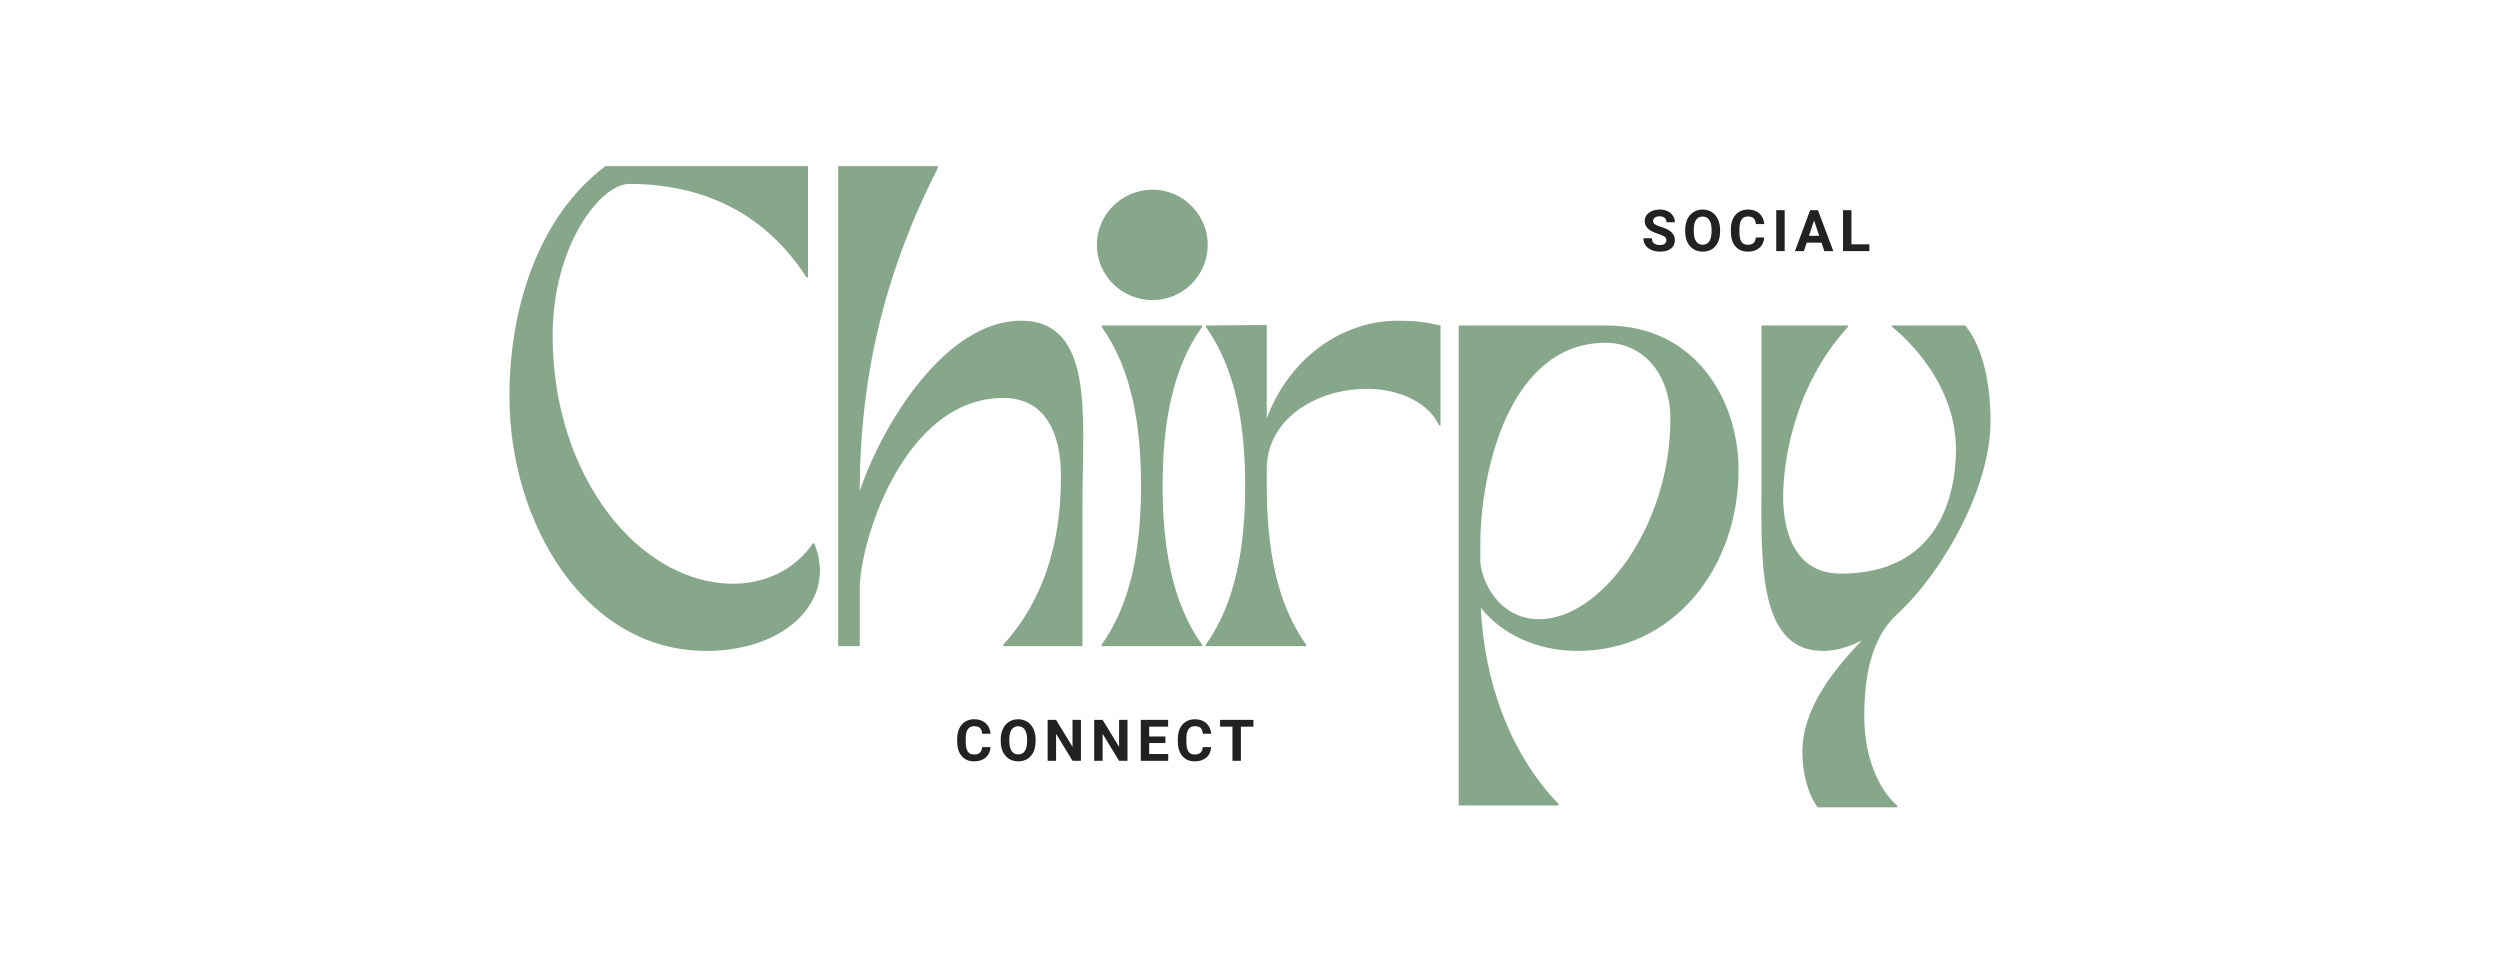 <svg xmlns="http://www.w3.org/2000/svg" xmlns:xlink="http://www.w3.org/1999/xlink" width="668" zoomAndPan="magnify" viewBox="0 0 501 195" height="260" preserveAspectRatio="xMidYMid meet" version="1.0"><defs><g/></defs><g fill="#86a789" fill-opacity="1"><g transform="translate(98.244, 129.479)"><g><path d="M 43.281 0.961 C 59.73 0.961 69.543 -9.617 64.926 -20.582 L 64.637 -20.582 C 61.559 -15.965 55.883 -12.504 48.668 -12.504 C 30.105 -12.504 12.504 -33.664 12.504 -62.23 C 12.504 -80.219 22.027 -92.625 27.895 -92.625 C 38.668 -92.625 53.383 -89.453 63.387 -73.871 L 63.676 -73.871 L 63.676 -96.184 L 23.086 -96.184 C 10.004 -86.375 3.848 -68.387 3.848 -50.016 C 3.848 -24.719 18.949 0.961 43.281 0.961 Z M 43.281 0.961 "/></g></g></g><g fill="#86a789" fill-opacity="1"><g transform="translate(162.201, 129.479)"><g><path d="M 10.098 0 L 10.098 -11.543 C 10.098 -20.969 18.949 -49.727 38.859 -49.727 C 47.996 -49.727 50.402 -41.457 50.402 -34.336 C 50.402 -28.469 50.207 -12.695 38.859 -0.289 L 38.859 0 L 54.73 0 L 54.73 -29.238 C 54.73 -45.59 57.23 -65.211 42.418 -65.211 C 27.316 -65.211 14.621 -44.535 10.098 -31.066 C 10.098 -54.633 15.391 -75.504 25.777 -95.895 L 25.777 -96.184 L 5.77 -96.184 L 5.77 0 Z M 10.098 0 "/></g></g></g><g fill="#86a789" fill-opacity="1"><g transform="translate(217.888, 129.479)"><g><path d="M 2.887 0 L 22.988 0 L 22.988 -0.289 C 16.93 -8.754 15.102 -20.102 15.102 -32.125 C 15.102 -44.148 16.93 -55.5 22.988 -63.961 L 22.988 -64.25 L 2.887 -64.25 L 2.887 -63.961 C 8.945 -55.5 10.773 -44.148 10.773 -32.125 C 10.773 -20.102 8.945 -8.754 2.887 -0.289 Z M 13.082 -69.348 C 19.141 -69.348 24.141 -74.254 24.141 -80.41 C 24.141 -86.469 19.141 -91.473 13.082 -91.473 C 6.926 -91.473 1.922 -86.469 1.922 -80.41 C 1.922 -74.254 6.926 -69.348 13.082 -69.348 Z M 13.082 -69.348 "/></g></g></g><g fill="#86a789" fill-opacity="1"><g transform="translate(238.758, 129.479)"><g><path d="M 22.988 0 L 22.988 -0.289 C 16.93 -8.754 15.102 -20.102 15.102 -32.125 L 15.102 -35.59 C 15.102 -45.016 24.336 -51.555 35.301 -51.555 C 41.457 -51.555 47.516 -48.863 49.633 -44.246 L 49.918 -44.246 L 49.918 -64.25 C 47.035 -64.926 44.727 -65.211 41.457 -65.211 C 29.434 -65.211 19.238 -56.941 15.102 -45.59 L 15.102 -64.348 L 2.887 -64.25 L 2.887 -63.961 C 8.945 -55.5 10.773 -44.148 10.773 -32.125 C 10.773 -20.102 8.945 -8.754 2.887 -0.289 L 2.887 0 Z M 22.988 0 "/></g></g></g><g fill="#86a789" fill-opacity="1"><g transform="translate(286.558, 129.479)"><g><path d="M 5.77 -64.25 L 5.77 31.934 L 25.777 31.934 L 25.777 31.645 C 15.68 21.16 10.867 6.539 10.195 -7.695 C 14.426 -2.309 21.547 0.961 29.625 0.961 C 48.957 0.961 61.848 -15.871 61.848 -35.301 C 61.848 -49.535 52.996 -64.25 35.395 -64.25 Z M 10.098 -17.219 L 10.098 -20.293 C 10.098 -35.301 16.062 -60.789 35.203 -60.789 C 42.609 -60.789 48.188 -54.633 48.188 -45.496 C 48.188 -23.949 34.145 -5.387 21.93 -5.387 C 13.465 -5.387 10.098 -13.656 10.098 -17.219 Z M 10.098 -17.219 "/></g></g></g><g fill="#86a789" fill-opacity="1"><g transform="translate(347.245, 129.479)"><g><path d="M 18.082 0.961 C 20.68 0.961 23.277 0.191 25.875 -1.152 C 20.102 4.906 13.945 12.504 13.945 21.258 C 13.945 25.199 15.004 29.625 17.023 32.316 L 32.992 32.316 L 32.992 32.031 C 29.145 28.664 26.355 22.121 26.355 14.141 C 26.355 5.965 27.797 -1.637 32.797 -6.254 C 42.32 -15.004 51.652 -31.934 51.652 -45.016 C 51.652 -59.25 46.555 -64.25 46.555 -64.25 L 31.934 -64.25 L 31.934 -63.961 C 31.934 -63.961 44.727 -54.344 44.727 -39.434 C 44.727 -30.008 41.168 -14.523 21.641 -14.523 C 12.504 -14.523 10.098 -22.797 10.098 -29.914 C 10.098 -35.781 11.734 -51.555 23.086 -63.961 L 23.086 -64.25 L 5.77 -64.25 L 5.77 -35.012 C 5.77 -18.66 4.426 0.961 18.082 0.961 Z M 18.082 0.961 "/></g></g></g><g fill="#222222" fill-opacity="1"><g transform="translate(191.331, 152.465)"><g><path d="M 7.172 -2.734 C 7.109 -1.848 6.781 -1.148 6.188 -0.641 C 5.602 -0.141 4.832 0.109 3.875 0.109 C 2.82 0.109 1.992 -0.242 1.391 -0.953 C 0.785 -1.66 0.484 -2.633 0.484 -3.875 L 0.484 -4.375 C 0.484 -5.156 0.617 -5.848 0.891 -6.453 C 1.172 -7.055 1.57 -7.52 2.094 -7.844 C 2.613 -8.164 3.211 -8.328 3.891 -8.328 C 4.836 -8.328 5.598 -8.07 6.172 -7.562 C 6.754 -7.051 7.094 -6.336 7.188 -5.422 L 5.5 -5.422 C 5.457 -5.953 5.305 -6.336 5.047 -6.578 C 4.797 -6.816 4.41 -6.938 3.891 -6.938 C 3.328 -6.938 2.906 -6.734 2.625 -6.328 C 2.344 -5.922 2.203 -5.297 2.203 -4.453 L 2.203 -3.828 C 2.203 -2.941 2.332 -2.289 2.594 -1.875 C 2.863 -1.469 3.289 -1.266 3.875 -1.266 C 4.395 -1.266 4.781 -1.383 5.031 -1.625 C 5.289 -1.863 5.441 -2.234 5.484 -2.734 Z M 7.172 -2.734 "/></g></g></g><g fill="#222222" fill-opacity="1"><g transform="translate(200.064, 152.465)"><g><path d="M 7.469 -3.922 C 7.469 -3.109 7.328 -2.395 7.047 -1.781 C 6.766 -1.176 6.359 -0.707 5.828 -0.375 C 5.297 -0.051 4.68 0.109 3.984 0.109 C 3.305 0.109 2.703 -0.051 2.172 -0.375 C 1.641 -0.707 1.223 -1.176 0.922 -1.781 C 0.629 -2.383 0.484 -3.082 0.484 -3.875 L 0.484 -4.281 C 0.484 -5.082 0.629 -5.789 0.922 -6.406 C 1.211 -7.02 1.625 -7.492 2.156 -7.828 C 2.688 -8.16 3.289 -8.328 3.969 -8.328 C 4.656 -8.328 5.266 -8.16 5.797 -7.828 C 6.336 -7.492 6.75 -7.02 7.031 -6.406 C 7.32 -5.789 7.469 -5.082 7.469 -4.281 Z M 5.766 -4.297 C 5.766 -5.148 5.609 -5.801 5.297 -6.25 C 4.992 -6.695 4.555 -6.922 3.984 -6.922 C 3.41 -6.922 2.969 -6.695 2.656 -6.25 C 2.352 -5.812 2.203 -5.164 2.203 -4.312 L 2.203 -3.922 C 2.203 -3.078 2.352 -2.426 2.656 -1.969 C 2.969 -1.508 3.41 -1.281 3.984 -1.281 C 4.555 -1.281 4.992 -1.5 5.297 -1.938 C 5.598 -2.383 5.754 -3.035 5.766 -3.891 Z M 5.766 -4.297 "/></g></g></g><g fill="#222222" fill-opacity="1"><g transform="translate(209.215, 152.465)"><g><path d="M 7.406 0 L 5.719 0 L 2.422 -5.406 L 2.422 0 L 0.734 0 L 0.734 -8.203 L 2.422 -8.203 L 5.719 -2.797 L 5.719 -8.203 L 7.406 -8.203 Z M 7.406 0 "/></g></g></g><g fill="#222222" fill-opacity="1"><g transform="translate(218.545, 152.465)"><g><path d="M 7.406 0 L 5.719 0 L 2.422 -5.406 L 2.422 0 L 0.734 0 L 0.734 -8.203 L 2.422 -8.203 L 5.719 -2.797 L 5.719 -8.203 L 7.406 -8.203 Z M 7.406 0 "/></g></g></g><g fill="#222222" fill-opacity="1"><g transform="translate(227.876, 152.465)"><g><path d="M 5.672 -3.562 L 2.422 -3.562 L 2.422 -1.359 L 6.234 -1.359 L 6.234 0 L 0.734 0 L 0.734 -8.203 L 6.219 -8.203 L 6.219 -6.844 L 2.422 -6.844 L 2.422 -4.875 L 5.672 -4.875 Z M 5.672 -3.562 "/></g></g></g><g fill="#222222" fill-opacity="1"><g transform="translate(235.549, 152.465)"><g><path d="M 7.172 -2.734 C 7.109 -1.848 6.781 -1.148 6.188 -0.641 C 5.602 -0.141 4.832 0.109 3.875 0.109 C 2.82 0.109 1.992 -0.242 1.391 -0.953 C 0.785 -1.66 0.484 -2.633 0.484 -3.875 L 0.484 -4.375 C 0.484 -5.156 0.617 -5.848 0.891 -6.453 C 1.172 -7.055 1.57 -7.52 2.094 -7.844 C 2.613 -8.164 3.211 -8.328 3.891 -8.328 C 4.836 -8.328 5.598 -8.07 6.172 -7.562 C 6.754 -7.051 7.094 -6.336 7.188 -5.422 L 5.5 -5.422 C 5.457 -5.953 5.305 -6.336 5.047 -6.578 C 4.797 -6.816 4.41 -6.938 3.891 -6.938 C 3.328 -6.938 2.906 -6.734 2.625 -6.328 C 2.344 -5.922 2.203 -5.297 2.203 -4.453 L 2.203 -3.828 C 2.203 -2.941 2.332 -2.289 2.594 -1.875 C 2.863 -1.469 3.289 -1.266 3.875 -1.266 C 4.395 -1.266 4.781 -1.383 5.031 -1.625 C 5.289 -1.863 5.441 -2.234 5.484 -2.734 Z M 7.172 -2.734 "/></g></g></g><g fill="#222222" fill-opacity="1"><g transform="translate(244.282, 152.465)"><g><path d="M 6.906 -6.844 L 4.391 -6.844 L 4.391 0 L 2.703 0 L 2.703 -6.844 L 0.219 -6.844 L 0.219 -8.203 L 6.906 -8.203 Z M 6.906 -6.844 "/></g></g></g><g fill="#222222" fill-opacity="1"><g transform="translate(328.956, 50.321)"><g><path d="M 4.984 -2.156 C 4.984 -2.477 4.867 -2.723 4.641 -2.891 C 4.422 -3.055 4.016 -3.234 3.422 -3.422 C 2.836 -3.617 2.379 -3.805 2.047 -3.984 C 1.109 -4.492 0.641 -5.176 0.641 -6.031 C 0.641 -6.469 0.766 -6.859 1.016 -7.203 C 1.266 -7.555 1.625 -7.832 2.094 -8.031 C 2.562 -8.227 3.086 -8.328 3.672 -8.328 C 4.254 -8.328 4.773 -8.219 5.234 -8 C 5.691 -7.789 6.047 -7.488 6.297 -7.094 C 6.555 -6.707 6.688 -6.27 6.688 -5.781 L 5 -5.781 C 5 -6.156 4.879 -6.445 4.641 -6.656 C 4.398 -6.863 4.066 -6.969 3.641 -6.969 C 3.223 -6.969 2.898 -6.879 2.672 -6.703 C 2.441 -6.535 2.328 -6.305 2.328 -6.016 C 2.328 -5.754 2.461 -5.531 2.734 -5.344 C 3.004 -5.164 3.398 -5 3.922 -4.844 C 4.891 -4.551 5.594 -4.191 6.031 -3.766 C 6.469 -3.336 6.688 -2.805 6.688 -2.172 C 6.688 -1.453 6.414 -0.891 5.875 -0.484 C 5.344 -0.086 4.617 0.109 3.703 0.109 C 3.078 0.109 2.504 -0.004 1.984 -0.234 C 1.461 -0.461 1.066 -0.773 0.797 -1.172 C 0.523 -1.578 0.391 -2.047 0.391 -2.578 L 2.094 -2.578 C 2.094 -1.672 2.629 -1.219 3.703 -1.219 C 4.109 -1.219 4.422 -1.301 4.641 -1.469 C 4.867 -1.633 4.984 -1.863 4.984 -2.156 Z M 4.984 -2.156 "/></g></g></g><g fill="#222222" fill-opacity="1"><g transform="translate(337.232, 50.321)"><g><path d="M 7.469 -3.922 C 7.469 -3.109 7.328 -2.395 7.047 -1.781 C 6.766 -1.176 6.359 -0.707 5.828 -0.375 C 5.297 -0.051 4.68 0.109 3.984 0.109 C 3.305 0.109 2.703 -0.051 2.172 -0.375 C 1.641 -0.707 1.223 -1.176 0.922 -1.781 C 0.629 -2.383 0.484 -3.082 0.484 -3.875 L 0.484 -4.281 C 0.484 -5.082 0.629 -5.789 0.922 -6.406 C 1.211 -7.02 1.625 -7.492 2.156 -7.828 C 2.688 -8.16 3.289 -8.328 3.969 -8.328 C 4.656 -8.328 5.266 -8.16 5.797 -7.828 C 6.336 -7.492 6.75 -7.02 7.031 -6.406 C 7.32 -5.789 7.469 -5.082 7.469 -4.281 Z M 5.766 -4.297 C 5.766 -5.148 5.609 -5.801 5.297 -6.25 C 4.992 -6.695 4.555 -6.922 3.984 -6.922 C 3.41 -6.922 2.969 -6.695 2.656 -6.25 C 2.352 -5.812 2.203 -5.164 2.203 -4.312 L 2.203 -3.922 C 2.203 -3.078 2.352 -2.426 2.656 -1.969 C 2.969 -1.508 3.41 -1.281 3.984 -1.281 C 4.555 -1.281 4.992 -1.5 5.297 -1.938 C 5.598 -2.383 5.754 -3.035 5.766 -3.891 Z M 5.766 -4.297 "/></g></g></g><g fill="#222222" fill-opacity="1"><g transform="translate(346.383, 50.321)"><g><path d="M 7.172 -2.734 C 7.109 -1.848 6.781 -1.148 6.188 -0.641 C 5.602 -0.141 4.832 0.109 3.875 0.109 C 2.82 0.109 1.992 -0.242 1.391 -0.953 C 0.785 -1.66 0.484 -2.633 0.484 -3.875 L 0.484 -4.375 C 0.484 -5.156 0.617 -5.848 0.891 -6.453 C 1.172 -7.055 1.57 -7.52 2.094 -7.844 C 2.613 -8.164 3.211 -8.328 3.891 -8.328 C 4.836 -8.328 5.598 -8.07 6.172 -7.562 C 6.754 -7.051 7.094 -6.336 7.188 -5.422 L 5.5 -5.422 C 5.457 -5.953 5.305 -6.336 5.047 -6.578 C 4.797 -6.816 4.41 -6.938 3.891 -6.938 C 3.328 -6.938 2.906 -6.734 2.625 -6.328 C 2.344 -5.922 2.203 -5.297 2.203 -4.453 L 2.203 -3.828 C 2.203 -2.941 2.332 -2.289 2.594 -1.875 C 2.863 -1.469 3.289 -1.266 3.875 -1.266 C 4.395 -1.266 4.781 -1.383 5.031 -1.625 C 5.289 -1.863 5.441 -2.234 5.484 -2.734 Z M 7.172 -2.734 "/></g></g></g><g fill="#222222" fill-opacity="1"><g transform="translate(355.116, 50.321)"><g><path d="M 2.531 0 L 0.844 0 L 0.844 -8.203 L 2.531 -8.203 Z M 2.531 0 "/></g></g></g><g fill="#222222" fill-opacity="1"><g transform="translate(359.66, 50.321)"><g><path d="M 5.375 -1.688 L 2.406 -1.688 L 1.844 0 L 0.047 0 L 3.094 -8.203 L 4.656 -8.203 L 7.734 0 L 5.938 0 Z M 2.859 -3.062 L 4.906 -3.062 L 3.875 -6.141 Z M 2.859 -3.062 "/></g></g></g><g fill="#222222" fill-opacity="1"><g transform="translate(368.607, 50.321)"><g><path d="M 2.422 -1.359 L 6.016 -1.359 L 6.016 0 L 0.734 0 L 0.734 -8.203 L 2.422 -8.203 Z M 2.422 -1.359 "/></g></g></g></svg>